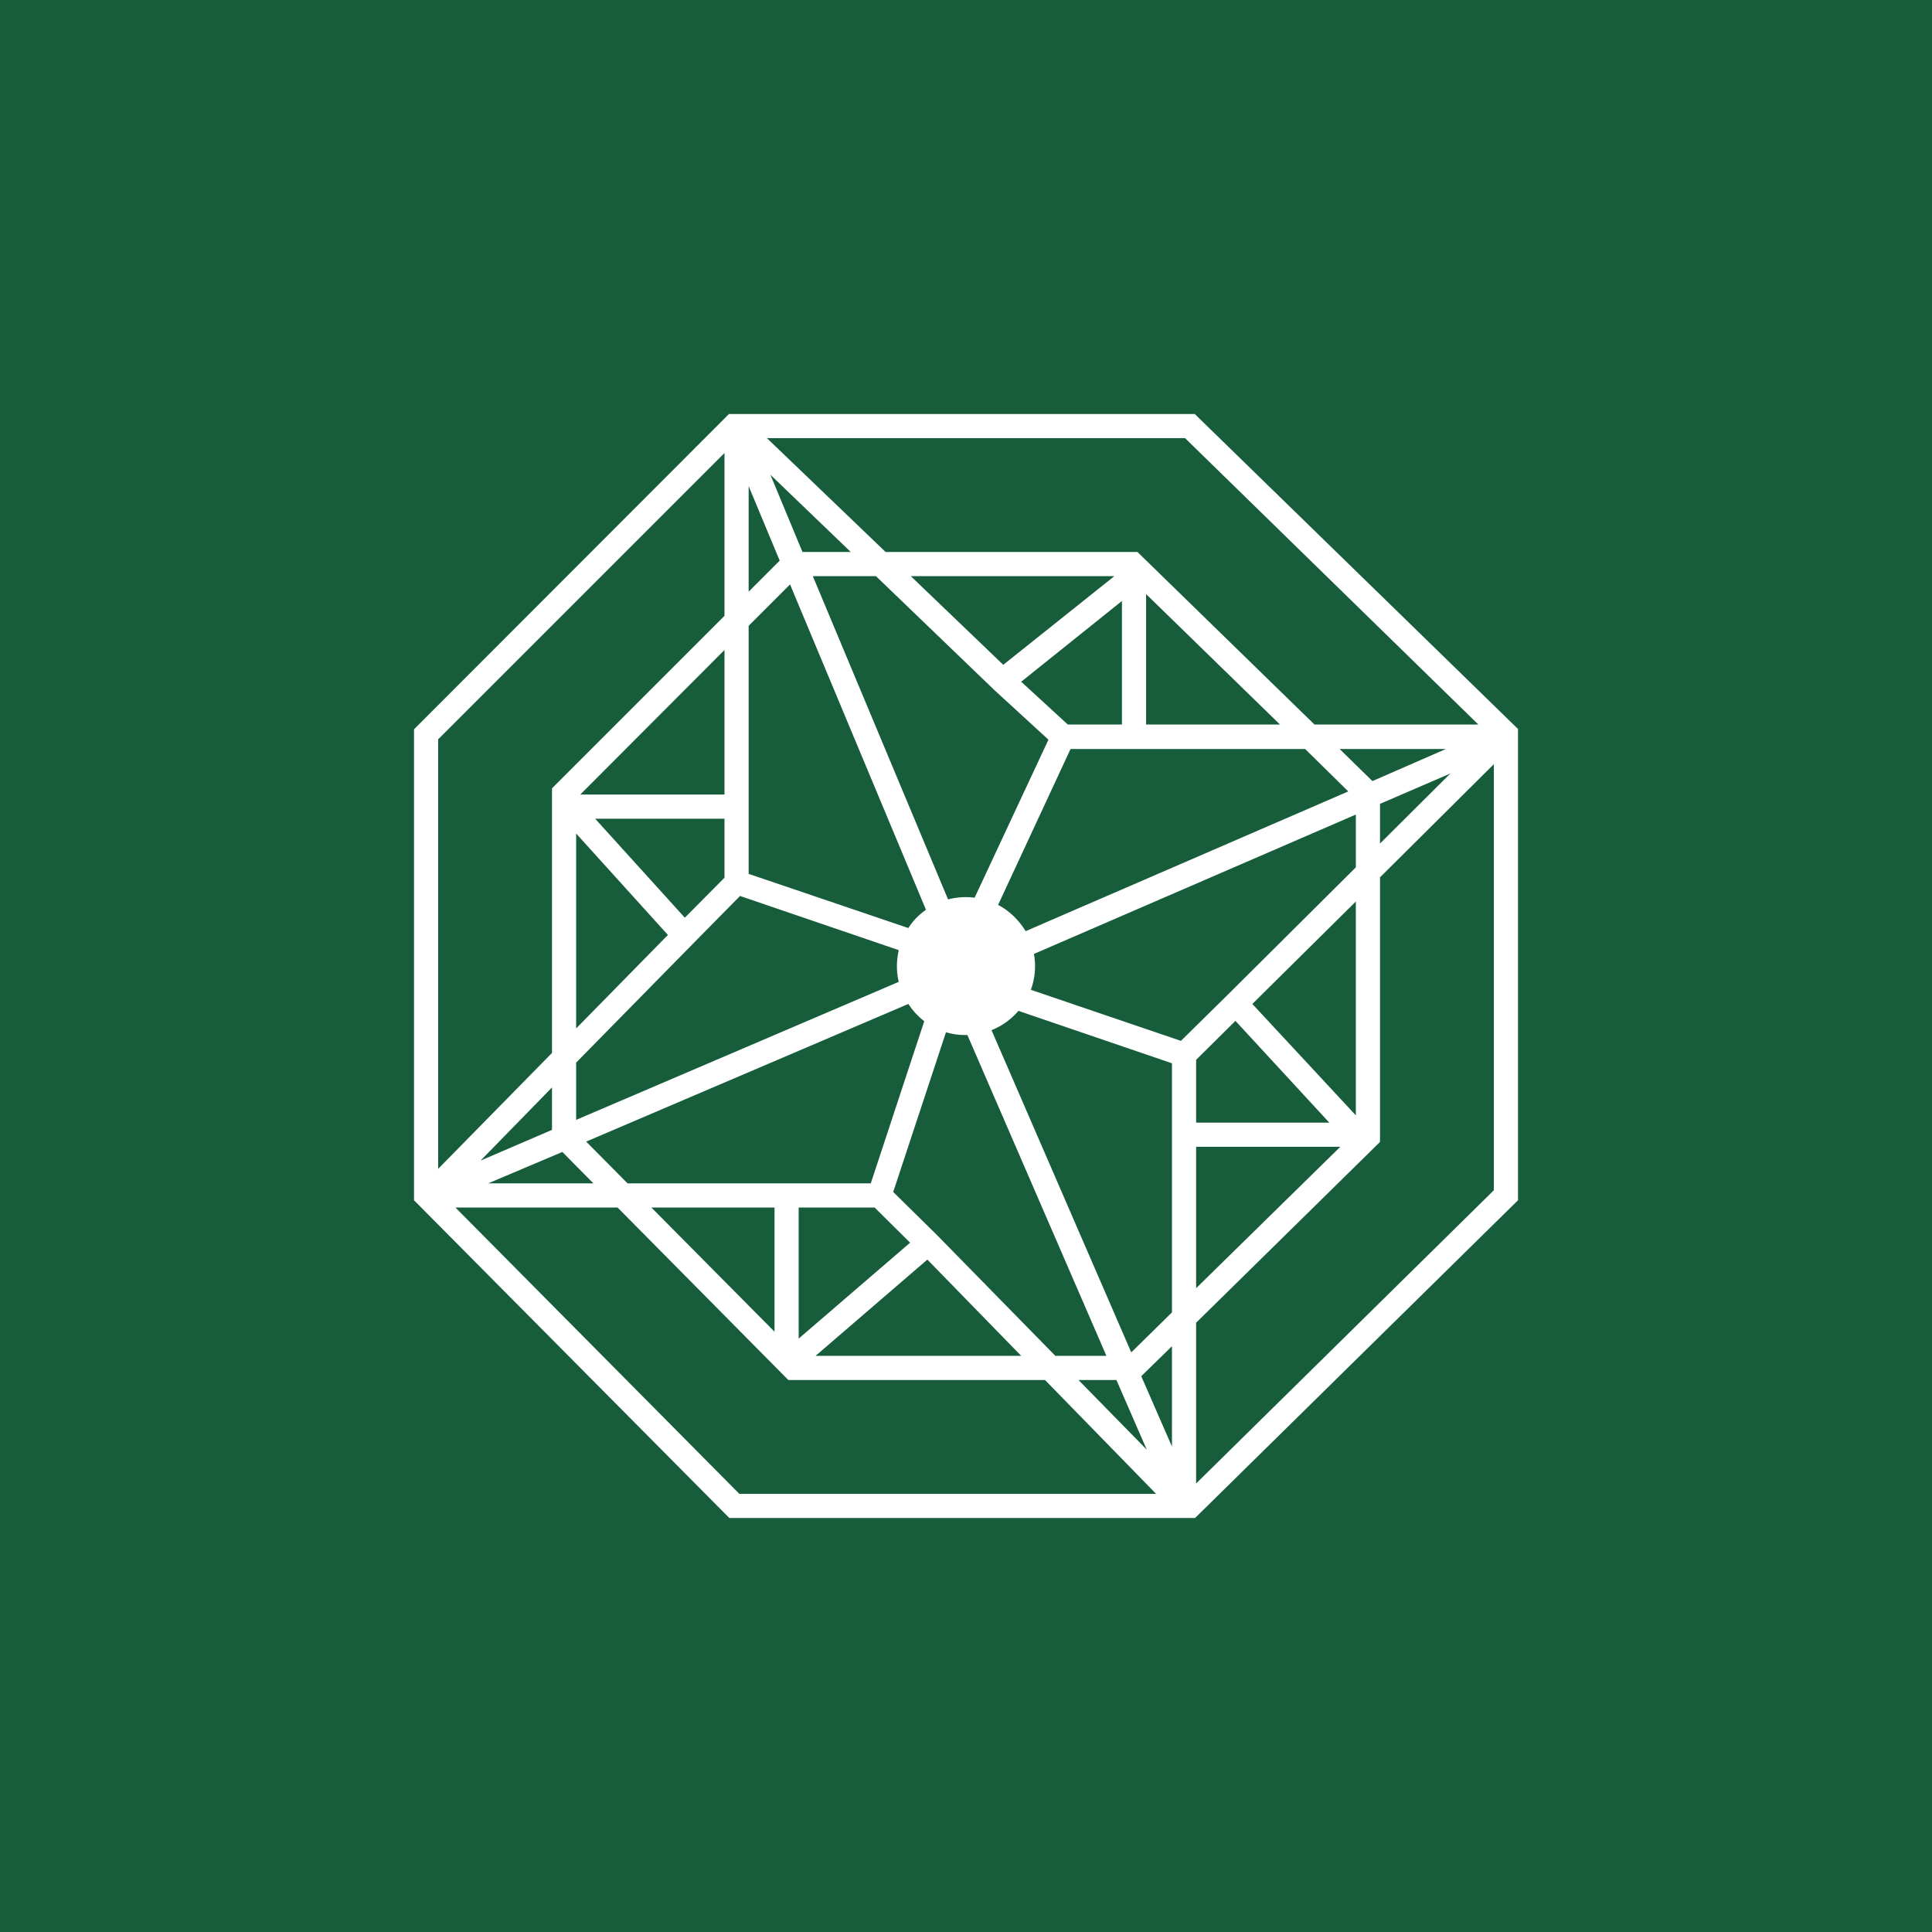 <!-- by TradingView --><svg xmlns="http://www.w3.org/2000/svg" width="56" height="56" viewBox="0 0 56 56"><path fill="#175D3B" d="M0 0h56v56H0z"/><path fill-rule="evenodd" d="M34.63 12h-13.5L12 21.14v13.65L21.14 44h13.5L44 34.79V21.13L34.63 12ZM12.7 21.43l8.3-8.3v4.72l-5 5v7.67l-3.3 3.36V21.43ZM25.67 16l-3.44-3.3h12.12l8.5 8.3H38.1l-5.13-5h-7.3ZM40 25.43l3.3-3.28V34.5L34.67 43v-4.66L40 33.1v-7.66ZM30.29 40l3.22 3.3H21.43L13.2 35h4.7l4.95 5h7.44Zm-7.84-1.4L18.88 35h3.57v3.6Zm7.15.7h-5.96l3.24-2.79 2.72 2.79Zm3.64 2.72L31.26 40h1.1l.88 2.02Zm-2.66-2.72h1.49L28.04 30a1.94 1.94 0 0 1-.62-.08l-1.53 4.63 1.26 1.24 3.43 3.5Zm-3.79-9.7-1.55 4.7h-7.05l-1.2-1.21 9.34-3.99c.13.2.28.36.46.5Zm-.46-2.7-4.63-1.57v-7.19l1.2-1.2 3.94 9.43c-.2.14-.38.32-.51.53Zm1.15-.83-3.92-9.37h1.83l3.43 3.3 1.57 1.44-2.14 4.58a2.02 2.02 0 0 0-.77.05Zm1.26 3.79 4.05 9.34 1.18-1.16v-7.22l-4.45-1.52a2 2 0 0 1-.78.56Zm.99-2.87c-.2-.32-.47-.59-.8-.76l2.1-4.52h6.8l1.25 1.23-9.35 4.05Zm.15 1.7a2 2 0 0 0 .09-1.04l9.33-4.04v1.53l-3.72 3.7-1.35 1.33-4.35-1.48Zm-3.83-1.14a2 2 0 0 0 0 .91l-9.35 4V30.8l3.4-3.46 1.35-1.37 4.6 1.57Zm7.92 14.38-.89-2.04.89-.87v2.9Zm4.88-8.69-4.18 4.1v-4.1h4.18Zm.45-7.11v6.2l-3-3.23 3-2.97Zm2.74-3.71L40 24.45V23.3l2.04-.88Zm-.13-.71-2.13.93-.95-.93h3.08Zm-8.7-4.5L37.1 21h-3.88v-3.78Zm-6.81-.51h5.9l-3.22 2.57-2.68-2.57Zm-4.07-2.94L24.66 16h-1.4l-.93-2.24Zm-.63.33.9 2.16-.9.9v-3.06Zm-4.88 8.94L21 18.84v4.19h-4.18Zm-.12 6.78v-5.65l2.66 2.94-2.66 2.71Zm-2.77 3.83L16 31.52v1.23l-2.07.89Zm3.27.66-.9-.91-2.15.91h3.05ZM21 23.73h-3.75l2.6 2.87L21 25.44v-1.71ZM25.35 35h-2.2v3.8l3.23-2.78L25.35 35Zm9.32-4.28v1.82h3.86l-2.72-2.95-1.14 1.13ZM30.95 21h1.57v-3.58l-2.92 2.34L30.95 21Z" fill="#fff"/></svg>